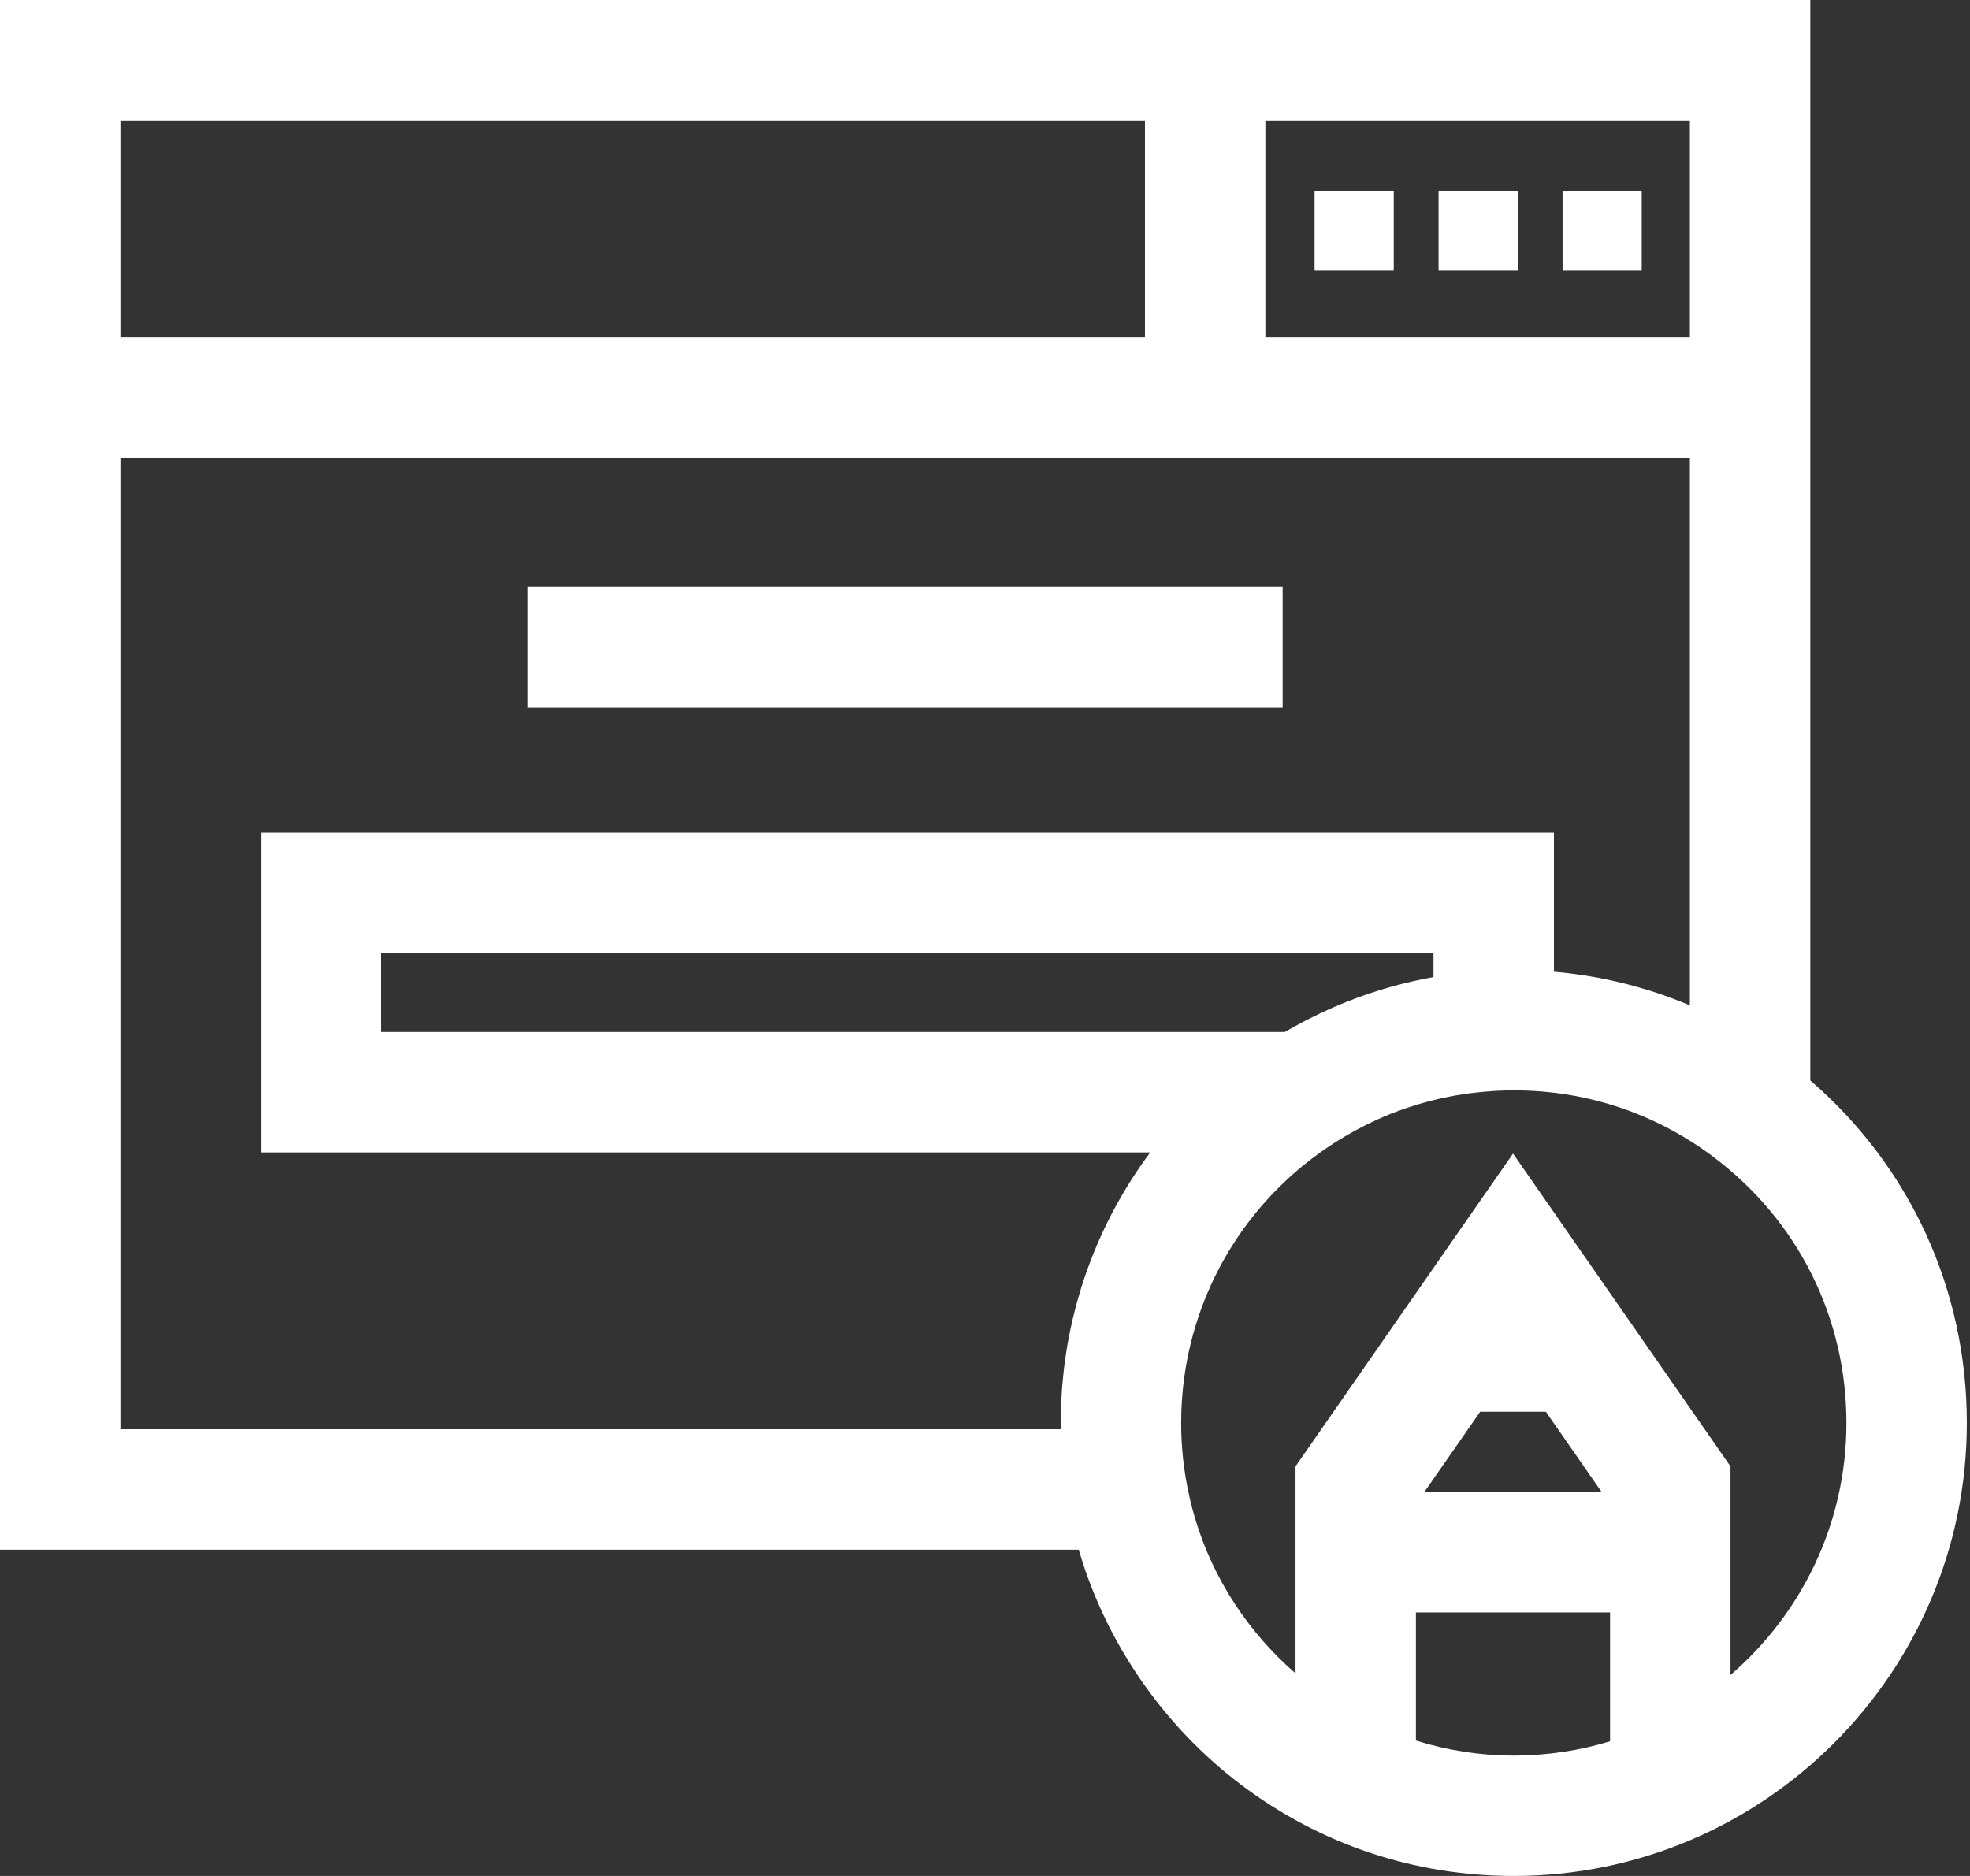 <svg width="84" height="80" viewBox="0 0 84 80" fill="none" xmlns="http://www.w3.org/2000/svg">
<rect x="0" y="0" width="84" height="80" fill="#333333" stroke="none"/>
<path d="M59.429 8.162H56.053V11.538H59.429V8.162Z" fill="white"/>
<path d="M64.715 8.162H61.34V11.538H64.715V8.162Z" fill="white"/>
<path d="M70.002 8.162H66.627V11.538H70.002V8.162Z" fill="white"/>
<path d="M54.691 25.024H22.502V30.159H54.691V25.024Z" fill="white"/>
<path d="M77.191 46.076V0H0V66.086H45.999C46.011 66.129 46.023 66.174 46.036 66.217C47.201 70.119 49.64 73.628 52.903 76.097C56.278 78.65 60.305 80 64.547 80C75.199 80 83.865 71.334 83.865 60.682C83.865 55.003 81.448 49.751 77.191 46.076ZM53.955 5.134H72.056V14.386H53.955V5.134ZM5.135 5.134H48.82V14.386H5.135V5.134ZM46.115 54.879C46.104 54.915 46.093 54.951 46.082 54.988C46.027 55.166 45.975 55.345 45.925 55.525C45.91 55.58 45.895 55.636 45.88 55.691C45.835 55.861 45.792 56.031 45.752 56.202C45.739 56.257 45.725 56.312 45.713 56.367C45.613 56.805 45.528 57.248 45.459 57.696C45.447 57.772 45.437 57.848 45.426 57.924C45.405 58.072 45.385 58.219 45.367 58.367C45.357 58.455 45.348 58.542 45.339 58.63C45.324 58.771 45.31 58.913 45.298 59.054C45.291 59.141 45.284 59.228 45.278 59.315C45.267 59.468 45.259 59.621 45.252 59.774C45.249 59.849 45.244 59.923 45.242 59.997C45.234 60.225 45.229 60.453 45.229 60.681C45.229 60.771 45.229 60.861 45.231 60.951H5.135V19.521H72.056V42.873C71.863 42.791 71.668 42.714 71.472 42.639C71.427 42.621 71.382 42.604 71.337 42.587C71.123 42.507 70.908 42.43 70.692 42.357C70.676 42.352 70.66 42.347 70.645 42.342C70.438 42.273 70.229 42.208 70.019 42.147C69.978 42.135 69.936 42.122 69.894 42.11C69.678 42.048 69.461 41.989 69.242 41.935C69.201 41.925 69.159 41.915 69.117 41.905C68.906 41.854 68.693 41.806 68.48 41.762C68.462 41.758 68.444 41.754 68.426 41.75C68.201 41.704 67.976 41.664 67.75 41.627C67.702 41.619 67.653 41.611 67.605 41.603C67.38 41.568 67.155 41.535 66.929 41.508C66.898 41.504 66.867 41.501 66.836 41.497C66.644 41.475 66.452 41.455 66.259 41.439V35.5H11.125V49.145H49.046C47.754 50.876 46.763 52.813 46.115 54.879ZM61.124 40.635V41.666C60.813 41.722 60.503 41.785 60.196 41.856C60.191 41.857 60.186 41.859 60.181 41.859C60.035 41.893 59.889 41.929 59.744 41.966C59.733 41.969 59.723 41.971 59.713 41.974C59.574 42.01 59.437 42.047 59.299 42.086C59.282 42.091 59.265 42.095 59.248 42.1C59.155 42.127 59.062 42.154 58.97 42.182C58.943 42.19 58.917 42.198 58.891 42.206C58.88 42.209 58.87 42.212 58.86 42.215C58.836 42.223 58.812 42.23 58.788 42.237C58.667 42.275 58.547 42.314 58.427 42.354C58.396 42.365 58.365 42.375 58.333 42.385C58.294 42.398 58.256 42.412 58.217 42.426C58.186 42.437 58.155 42.448 58.124 42.459C58.081 42.474 58.038 42.489 57.995 42.505C57.959 42.518 57.922 42.531 57.885 42.544C57.762 42.589 57.639 42.636 57.517 42.684C57.493 42.693 57.47 42.702 57.447 42.711C57.256 42.786 57.066 42.866 56.877 42.948C56.816 42.975 56.755 43.002 56.694 43.029C56.559 43.089 56.425 43.151 56.292 43.214C56.151 43.281 56.011 43.35 55.872 43.42C55.817 43.447 55.761 43.475 55.706 43.504C55.393 43.665 55.084 43.833 54.781 44.01H16.26V40.635H61.124ZM68.653 74.257C67.353 74.651 65.975 74.865 64.547 74.865C63.109 74.865 61.706 74.641 60.374 74.225V68.761H68.653V74.257ZM60.734 63.626L63.114 60.203H65.915L68.294 63.626H60.734ZM73.788 71.428V62.533L64.515 49.194L55.24 62.533V71.36C53.256 69.636 51.737 67.366 50.956 64.748C50.797 64.217 50.667 63.658 50.569 63.085C50.433 62.287 50.364 61.478 50.364 60.681C50.364 60.513 50.367 60.346 50.373 60.179C50.375 60.117 50.379 60.055 50.382 59.993C50.386 59.891 50.392 59.789 50.399 59.688C50.404 59.608 50.411 59.529 50.418 59.45C50.424 59.371 50.432 59.292 50.44 59.214C50.45 59.119 50.459 59.025 50.471 58.931C50.477 58.881 50.484 58.831 50.491 58.78C51.04 54.681 53.347 51.017 56.897 48.737C57.465 48.373 58.056 48.051 58.663 47.773C58.686 47.762 58.71 47.751 58.733 47.741C58.932 47.651 59.133 47.565 59.335 47.485C59.528 47.409 59.723 47.338 59.919 47.27C59.991 47.245 60.064 47.223 60.137 47.199C60.259 47.159 60.381 47.12 60.504 47.083C60.596 47.056 60.689 47.031 60.781 47.005C60.885 46.977 60.989 46.949 61.094 46.923C61.197 46.897 61.3 46.873 61.403 46.849C61.498 46.828 61.592 46.808 61.687 46.789C61.797 46.766 61.908 46.744 62.019 46.724C62.106 46.709 62.195 46.695 62.283 46.681C62.4 46.662 62.516 46.643 62.634 46.627C62.714 46.616 62.794 46.608 62.874 46.599C63.145 46.567 63.418 46.543 63.692 46.526C63.736 46.524 63.779 46.519 63.823 46.517C63.875 46.515 63.924 46.513 63.975 46.511C64.165 46.504 64.356 46.498 64.547 46.498C67.654 46.498 70.604 47.484 73.077 49.349C76.67 52.059 78.731 56.19 78.731 60.682C78.731 64.975 76.811 68.825 73.788 71.428Z" fill="white"/>
</svg>
